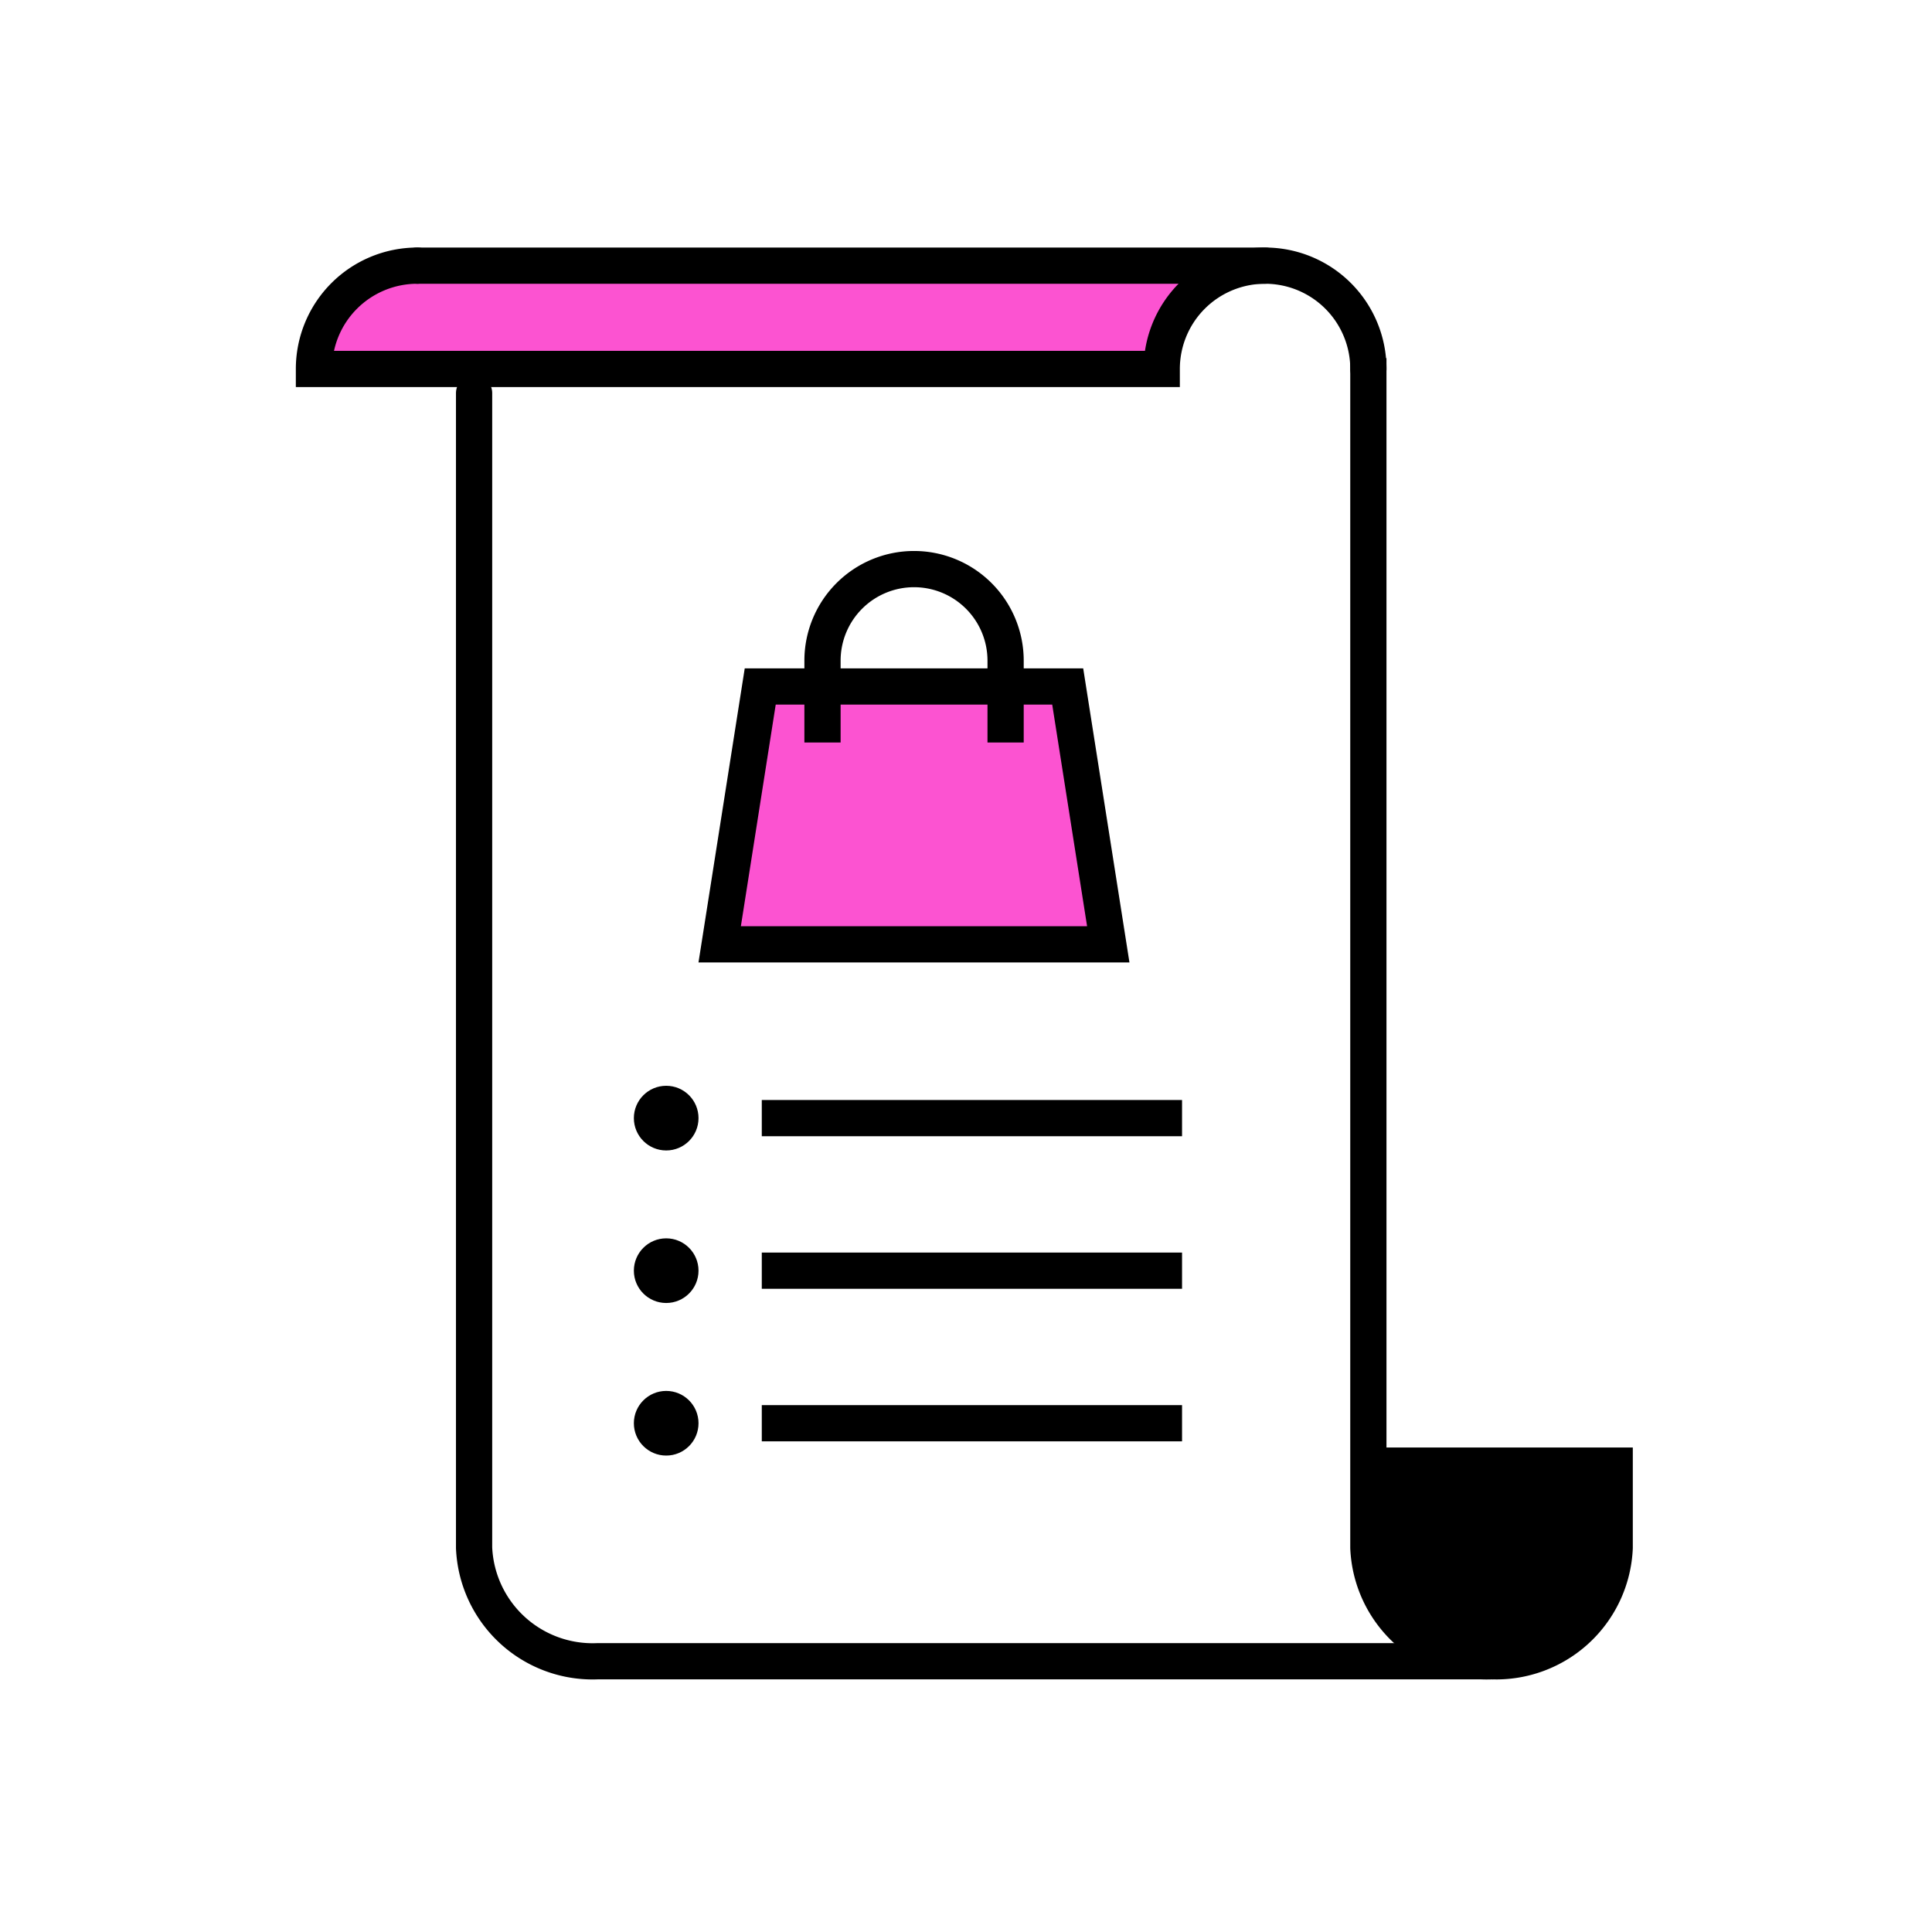 <svg xmlns="http://www.w3.org/2000/svg" width="80" height="80" viewBox="0 0 80 80">
  <g id="그룹_24208" data-name="그룹 24208" transform="translate(-767 -684)">
    <rect id="사각형_27458" data-name="사각형 27458" width="80" height="80" transform="translate(767 684)" fill="rgba(255,200,200,0)"/>
    <g id="그룹_24198" data-name="그룹 24198" transform="translate(662.04 363.58)">
      <path id="패스_7934" data-name="패스 7934" d="M154.464,331.42H121.276v.271c-.135.018-.27.032-.408.061-1.792.375-3.062,1.551-2.837,2.626s1.861,1.643,3.654,1.267a5.259,5.259,0,0,0,1.176-.395H152.8Z" fill="#fc53d1"/>
      <line id="선_315" data-name="선 315" x1="35.104" transform="translate(122.239 331.42)" fill="none" stroke="#000" stroke-linecap="round" stroke-miterlimit="10" stroke-width="1.5"/>
      <path id="패스_7935" data-name="패스 7935" d="M166.72,389.209H129.691a4.912,4.912,0,0,1-5.1-4.7V336.7" fill="none" stroke="#000" stroke-linecap="round" stroke-miterlimit="10" stroke-width="1.5"/>
      <path id="패스_7936" data-name="패스 7936" d="M122.239,331.42h0a4.278,4.278,0,0,0-4.279,4.278h35.105a4.278,4.278,0,0,1,4.278-4.278h0a4.278,4.278,0,0,1,4.279,4.278" fill="none" stroke="#000" stroke-linecap="round" stroke-miterlimit="10" stroke-width="1.5"/>
      <path id="패스_7937" data-name="패스 7937" d="M161.621,335.25v49.258a4.912,4.912,0,0,0,5.1,4.7h0a4.912,4.912,0,0,0,5.1-4.7h0v-3.4h-10.2" stroke="#000" stroke-miterlimit="10" stroke-width="1.5"/>
      <g id="패스_7938" data-name="패스 7938" fill="#fc53d1" stroke-linejoin="round">
        <path d="M 150.851 359.522 L 134.76 359.522 L 136.44 348.845 L 149.172 348.845 L 150.851 359.522 Z" stroke="none"/>
        <path d="M 149.974 358.772 L 148.53 349.595 L 137.081 349.595 L 135.638 358.772 L 149.974 358.772 M 151.728 360.272 L 133.883 360.272 L 135.798 348.095 L 149.813 348.095 L 151.728 360.272 Z" stroke="none" fill="#000"/>
      </g>
      <path id="패스_7939" data-name="패스 7939" d="M146.6,351.165v-3.389a3.792,3.792,0,0,0-3.792-3.791h0a3.791,3.791,0,0,0-3.79,3.791v3.389" fill="none" stroke="#000" stroke-linejoin="round" stroke-width="1.5"/>
      <g id="그룹_24195" data-name="그룹 24195">
        <line id="선_316" data-name="선 316" x2="17.402" transform="translate(136.504 366.719)" fill="none" stroke="#000" stroke-miterlimit="10" stroke-width="1.5"/>
        <g id="패스_7940" data-name="패스 7940" fill="none" stroke-miterlimit="10">
          <path d="M133.884,366.719a1.339,1.339,0,1,1-1.338-1.339A1.339,1.339,0,0,1,133.884,366.719Z" stroke="none"/>
          <path d="M 132.546 365.38 C 133.285 365.38 133.884 365.98 133.884 366.719 C 133.884 367.458 133.285 368.058 132.546 368.058 C 131.807 368.058 131.207 367.458 131.207 366.719 C 131.207 365.98 131.807 365.38 132.546 365.38 Z" stroke="none" fill="#000"/>
        </g>
      </g>
      <g id="그룹_24196" data-name="그룹 24196">
        <line id="선_317" data-name="선 317" x2="17.402" transform="translate(136.504 373.036)" fill="none" stroke="#000" stroke-miterlimit="10" stroke-width="1.5"/>
        <g id="패스_7941" data-name="패스 7941" fill="none" stroke-miterlimit="10">
          <path d="M133.884,373.036a1.339,1.339,0,1,1-1.338-1.339A1.338,1.338,0,0,1,133.884,373.036Z" stroke="none"/>
          <path d="M 132.546 374.374 C 131.807 374.374 131.207 373.775 131.207 373.036 C 131.207 372.297 131.807 371.697 132.546 371.697 C 133.285 371.697 133.884 372.297 133.884 373.036 C 133.884 373.775 133.285 374.374 132.546 374.374 Z" stroke="none" fill="#000"/>
        </g>
      </g>
      <g id="그룹_24197" data-name="그룹 24197">
        <line id="선_318" data-name="선 318" x2="17.402" transform="translate(136.504 379.353)" fill="none" stroke="#000" stroke-miterlimit="10" stroke-width="1.5"/>
        <g id="패스_7942" data-name="패스 7942" fill="none" stroke-miterlimit="10">
          <path d="M133.884,379.353a1.339,1.339,0,1,1-1.338-1.338A1.338,1.338,0,0,1,133.884,379.353Z" stroke="none"/>
          <path d="M 132.546 378.015 C 133.285 378.015 133.884 378.614 133.884 379.353 C 133.884 380.093 133.285 380.692 132.546 380.692 C 131.807 380.692 131.207 380.093 131.207 379.353 C 131.207 378.614 131.807 378.015 132.546 378.015 Z" stroke="none" fill="#000"/>
        </g>
      </g>
    </g>
  </g>
</svg>
